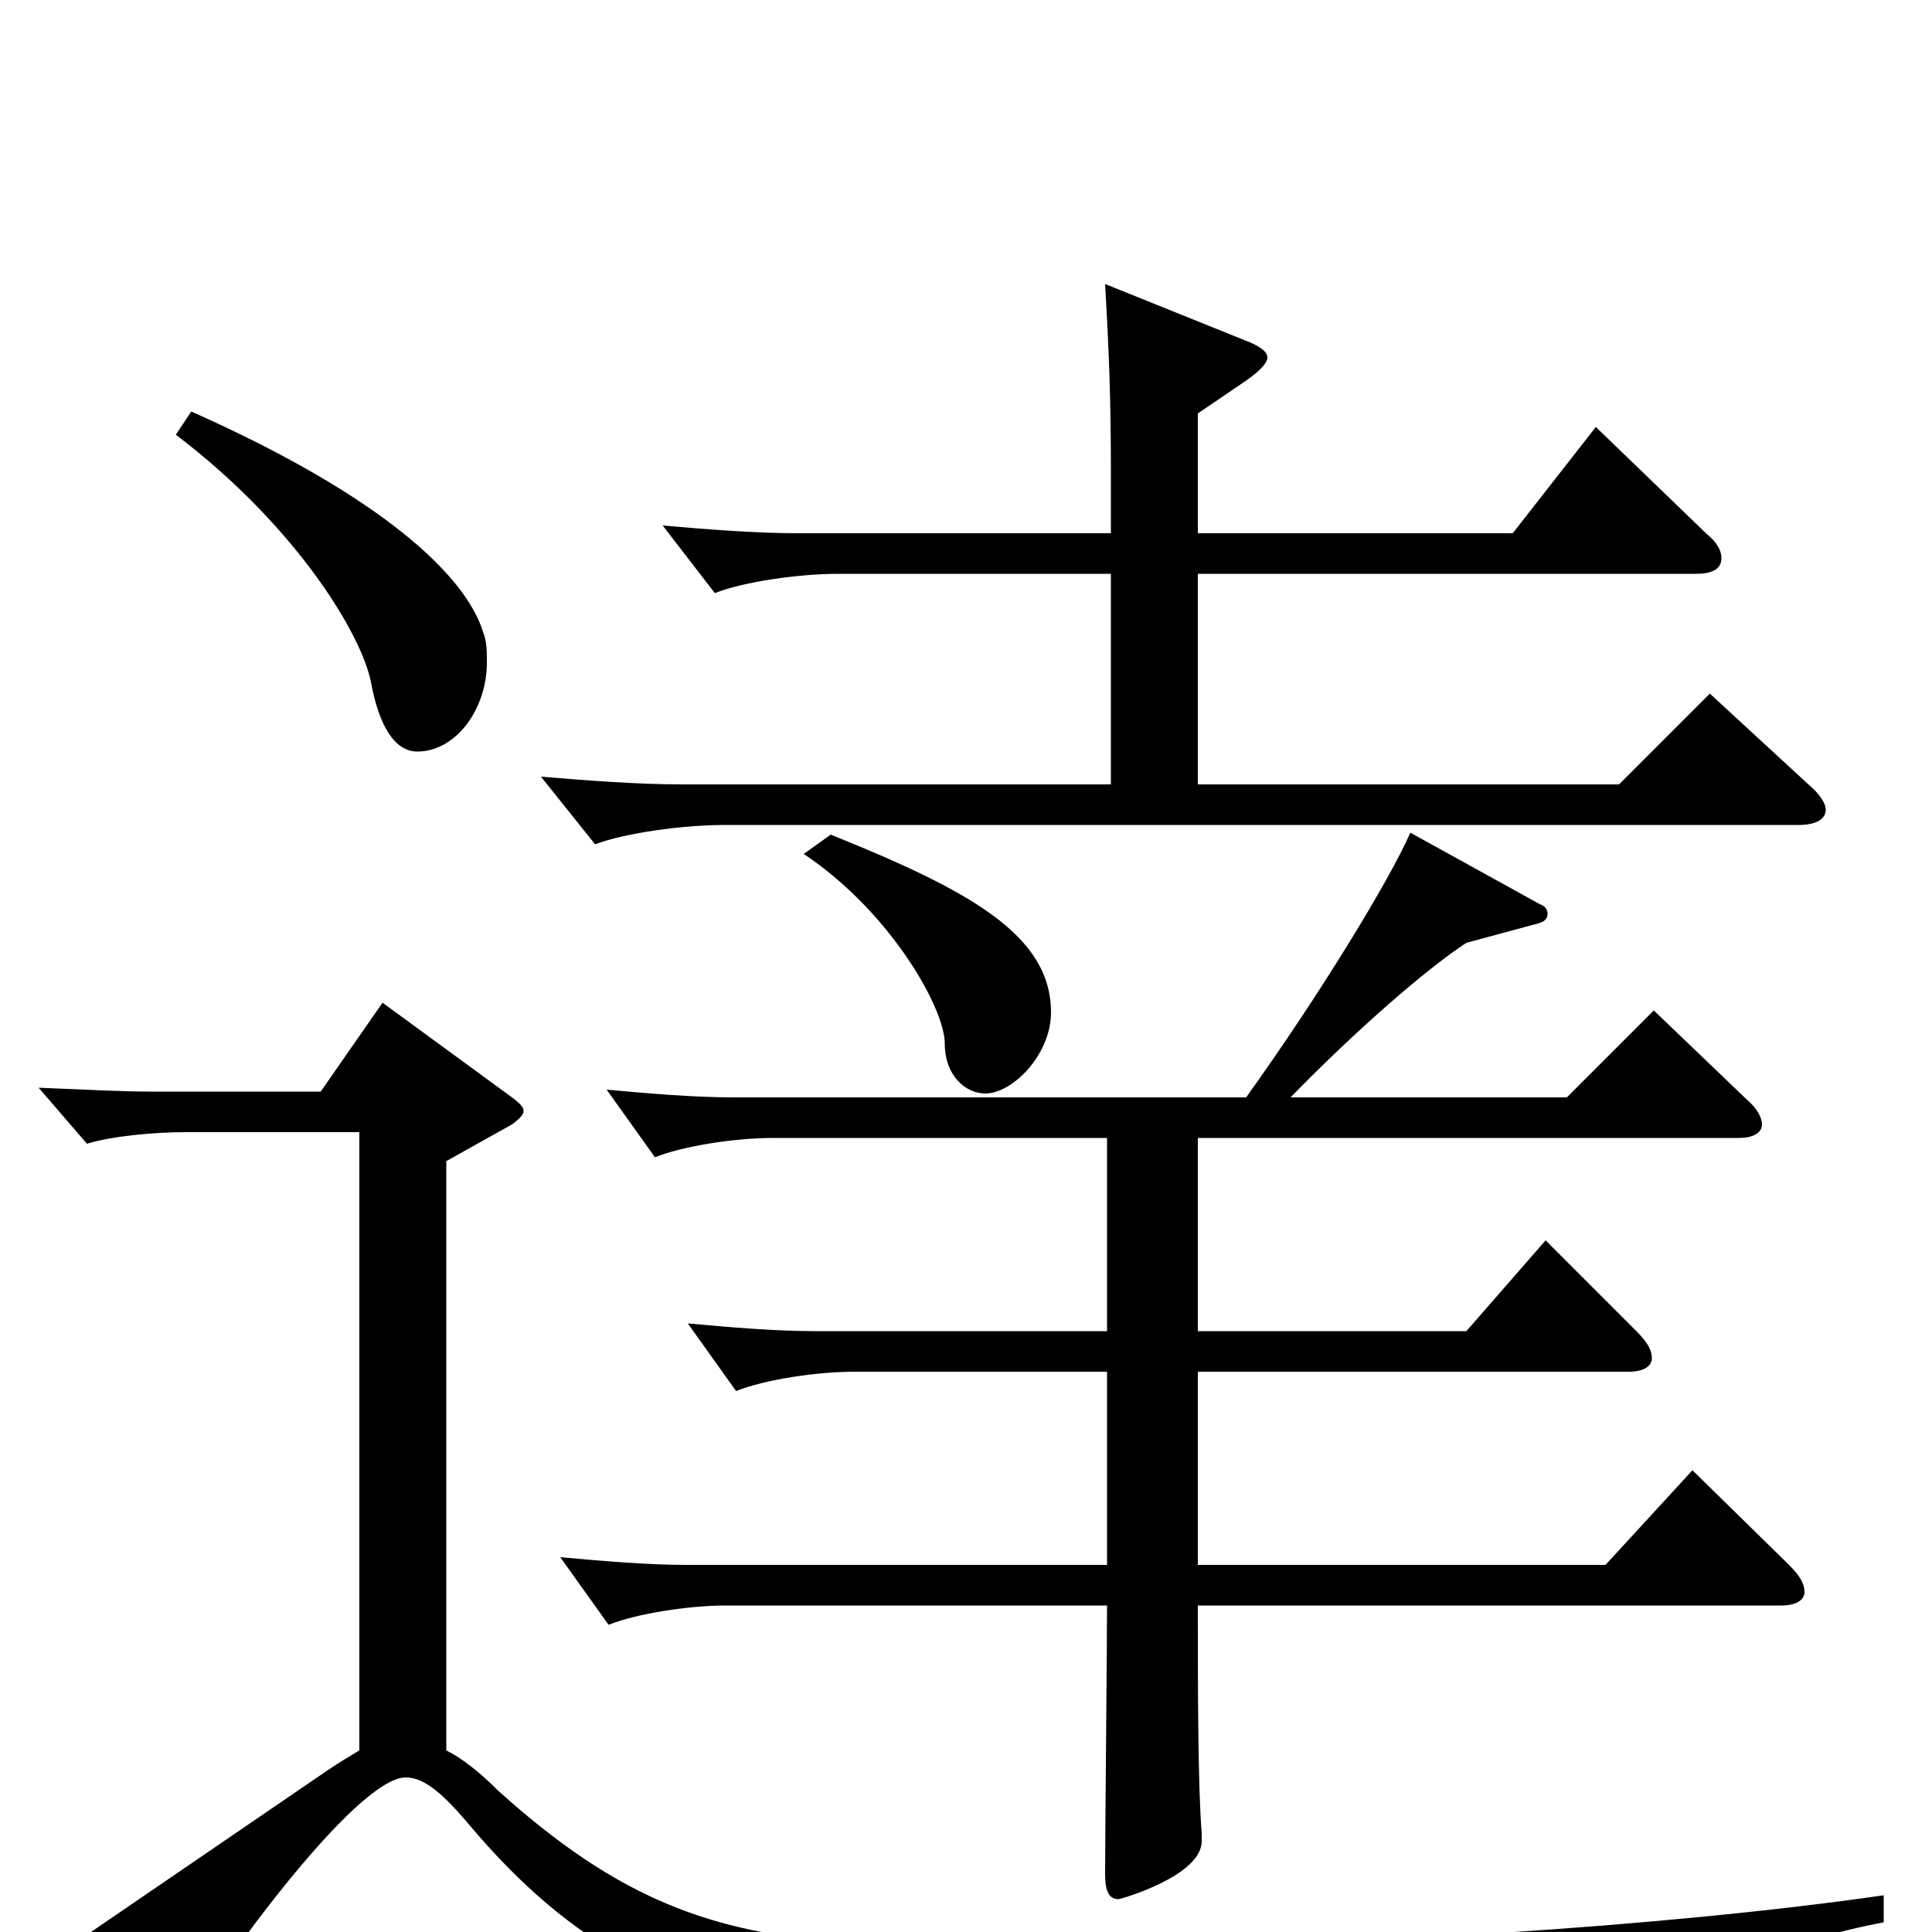 <svg xmlns="http://www.w3.org/2000/svg" viewBox="0 -1000 1000 1000">
	<path fill="#000000" d="M885 -641L838 -594H620V-703H878C887 -703 891 -706 891 -711C891 -715 889 -719 883 -724L826 -779L783 -724H620V-786L645 -803C652 -808 656 -812 656 -815C656 -818 652 -821 644 -824L572 -853C574 -818 575 -794 575 -755V-724H413C391 -724 366 -726 343 -728L370 -693C385 -699 414 -703 434 -703H575V-594H353C330 -594 304 -596 280 -598L308 -563C324 -569 354 -573 375 -573H931C940 -573 945 -576 945 -581C945 -584 942 -589 936 -594ZM416 -558C461 -528 489 -478 489 -460C489 -443 500 -434 510 -434C524 -434 544 -454 544 -476C544 -516 502 -539 430 -568ZM91 -775C153 -728 187 -672 192 -647C196 -625 204 -611 216 -611C236 -611 252 -633 252 -657C252 -663 252 -668 250 -673C241 -702 198 -743 99 -787ZM876 -239L831 -190H620V-290H843C851 -290 855 -293 855 -297C855 -301 853 -305 847 -311L800 -358L759 -311H620V-411H900C908 -411 912 -414 912 -418C912 -421 910 -426 904 -431L856 -477L811 -432H668C702 -467 739 -499 759 -512L796 -522C800 -523 801 -525 801 -527C801 -529 800 -531 797 -532L730 -569C719 -544 683 -485 645 -432H380C359 -432 336 -434 314 -436L339 -401C354 -407 381 -411 400 -411H573V-311H422C401 -311 378 -313 356 -315L381 -280C396 -286 423 -290 442 -290H573V-190H356C335 -190 312 -192 290 -194L315 -159C330 -165 357 -169 376 -169H573C573 -147 572 -50 572 -30C572 -21 574 -17 579 -17C580 -17 622 -29 622 -47V-51C620 -76 620 -127 620 -169H922C930 -169 934 -172 934 -176C934 -180 932 -184 926 -190ZM975 -19C864 -3 698 8 550 8C407 8 348 8 258 -73C248 -83 239 -90 231 -94V-399L265 -418C269 -421 271 -423 271 -425C271 -427 269 -429 265 -432L198 -481L166 -435H77C64 -435 44 -436 20 -437L45 -408C58 -412 80 -414 96 -414H186V-94C181 -91 176 -88 170 -84L31 11L78 55C82 59 84 61 86 61C88 61 90 58 93 53C111 21 184 -80 210 -80C220 -80 230 -71 245 -53C292 2 351 43 454 48C537 52 658 54 789 54H868C874 54 877 52 882 44C895 21 922 5 975 -5Z"/>
</svg>
